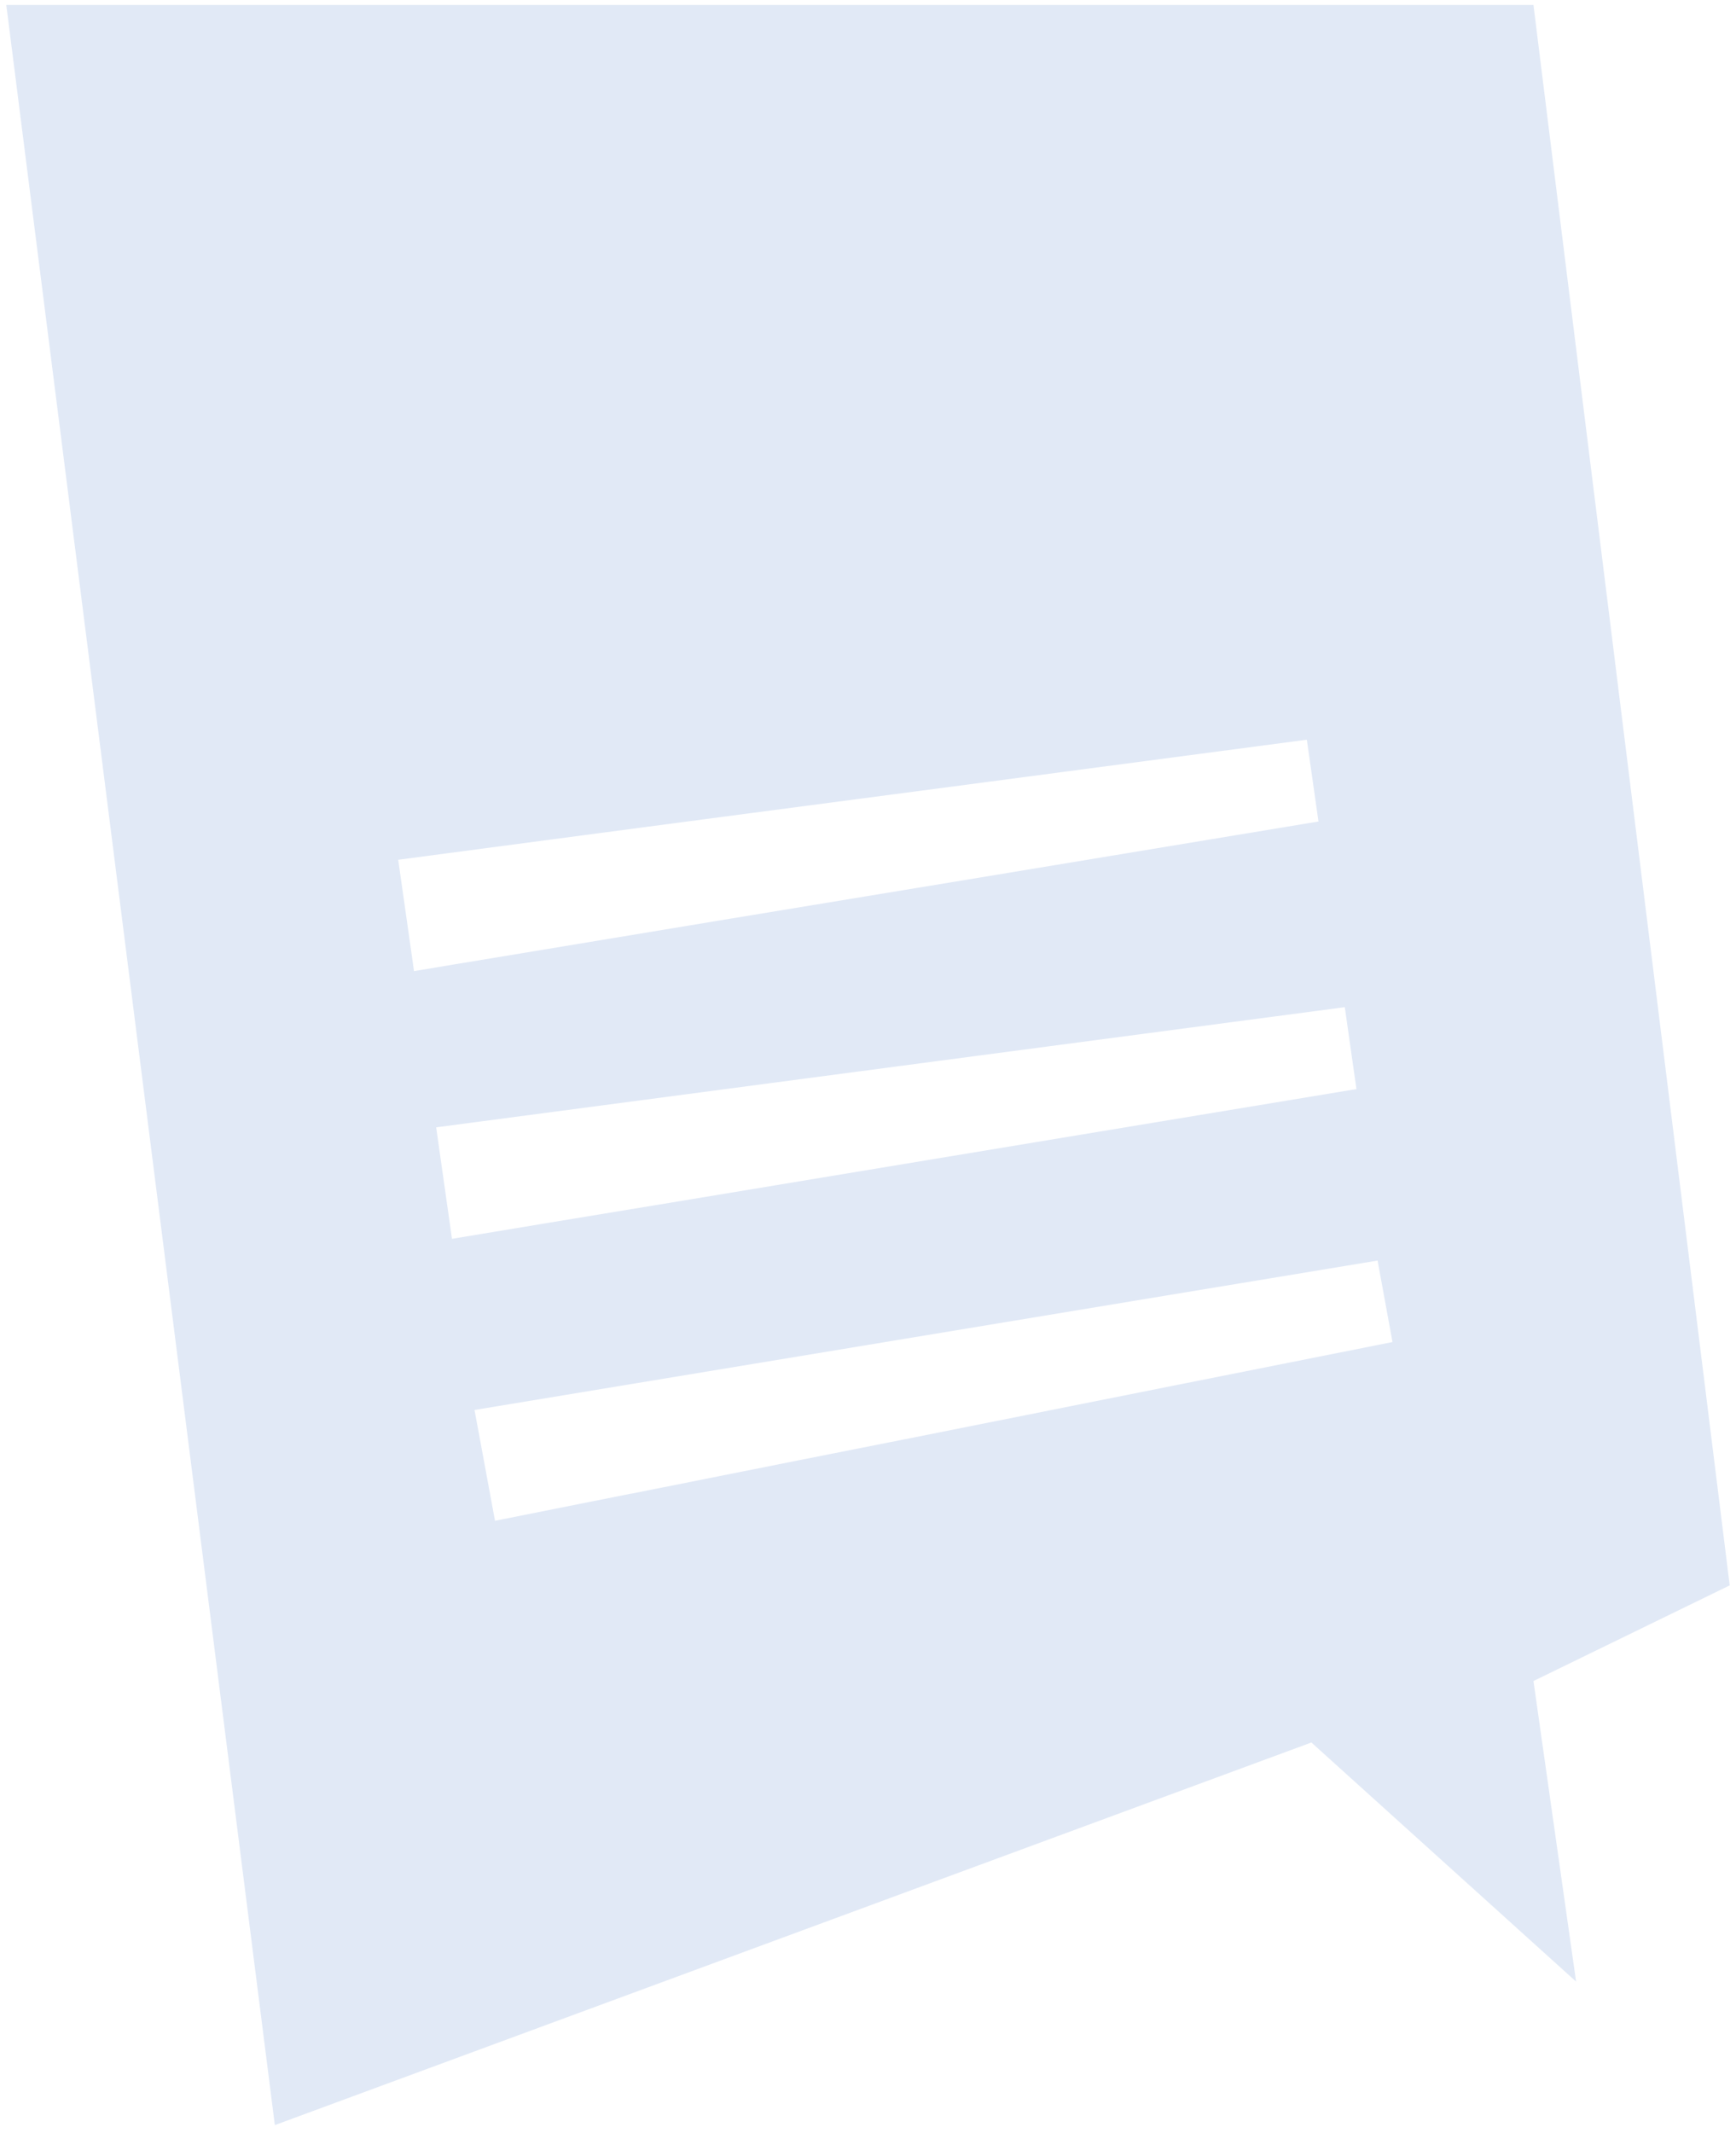 <svg width="276" height="339" viewBox="0 0 276 339" fill="none" xmlns="http://www.w3.org/2000/svg">
<g opacity="0.12" filter="url(#filter0_d_1699_2427)">
<path d="M110.162 0H1L43.696 337L208.493 276.184L250.578 314.192L243.799 266.412L275 251.212L243.799 0H110.162ZM63.31 135.877L92.64 131.992L112.214 129.403L151.804 124.189L207.769 116.793L209.62 129.793L156.994 138.501L116.539 145.17H116.519L94.692 148.788L72.624 152.442L72.161 152.513L65.824 153.577L63.31 135.877ZM130.379 186.441L110.162 189.793L87.048 193.606L71.859 196.125L69.345 178.407L106.239 173.53L128.086 170.639L166.731 165.531L213.804 159.306L215.655 172.324L171.82 179.577L130.379 186.441ZM186.204 219.536L143.898 227.978H143.878L127.06 231.313L100.385 236.633H100.305L78.699 240.943L76.406 228.528L75.44 223.332L119.637 216.024L143.858 212.016L181.255 205.826L219.015 199.583L221.388 212.531L186.204 219.536Z" fill="#0047B3"/>
</g>
<defs>
<filter id="filter0_d_1699_2427" x="0.216" y="0" width="275.569" height="338.569" filterUnits="userSpaceOnUse" color-interpolation-filters="sRGB">
<feFlood flood-opacity="0" result="BackgroundImageFix"/>
<feColorMatrix in="SourceAlpha" type="matrix" values="0 0 0 0 0 0 0 0 0 0 0 0 0 0 0 0 0 0 127 0" result="hardAlpha"/>
<feOffset dy="0.784"/>
<feGaussianBlur stdDeviation="0.392"/>
<feComposite in2="hardAlpha" operator="out"/>
<feColorMatrix type="matrix" values="0 0 0 0 0 0 0 0 0 0 0 0 0 0 0 0 0 0 0.25 0"/>
<feBlend mode="normal" in2="BackgroundImageFix" result="effect1_dropShadow_1699_2427"/>
<feBlend mode="normal" in="SourceGraphic" in2="effect1_dropShadow_1699_2427" result="shape"/>
</filter>
</defs>
</svg>
